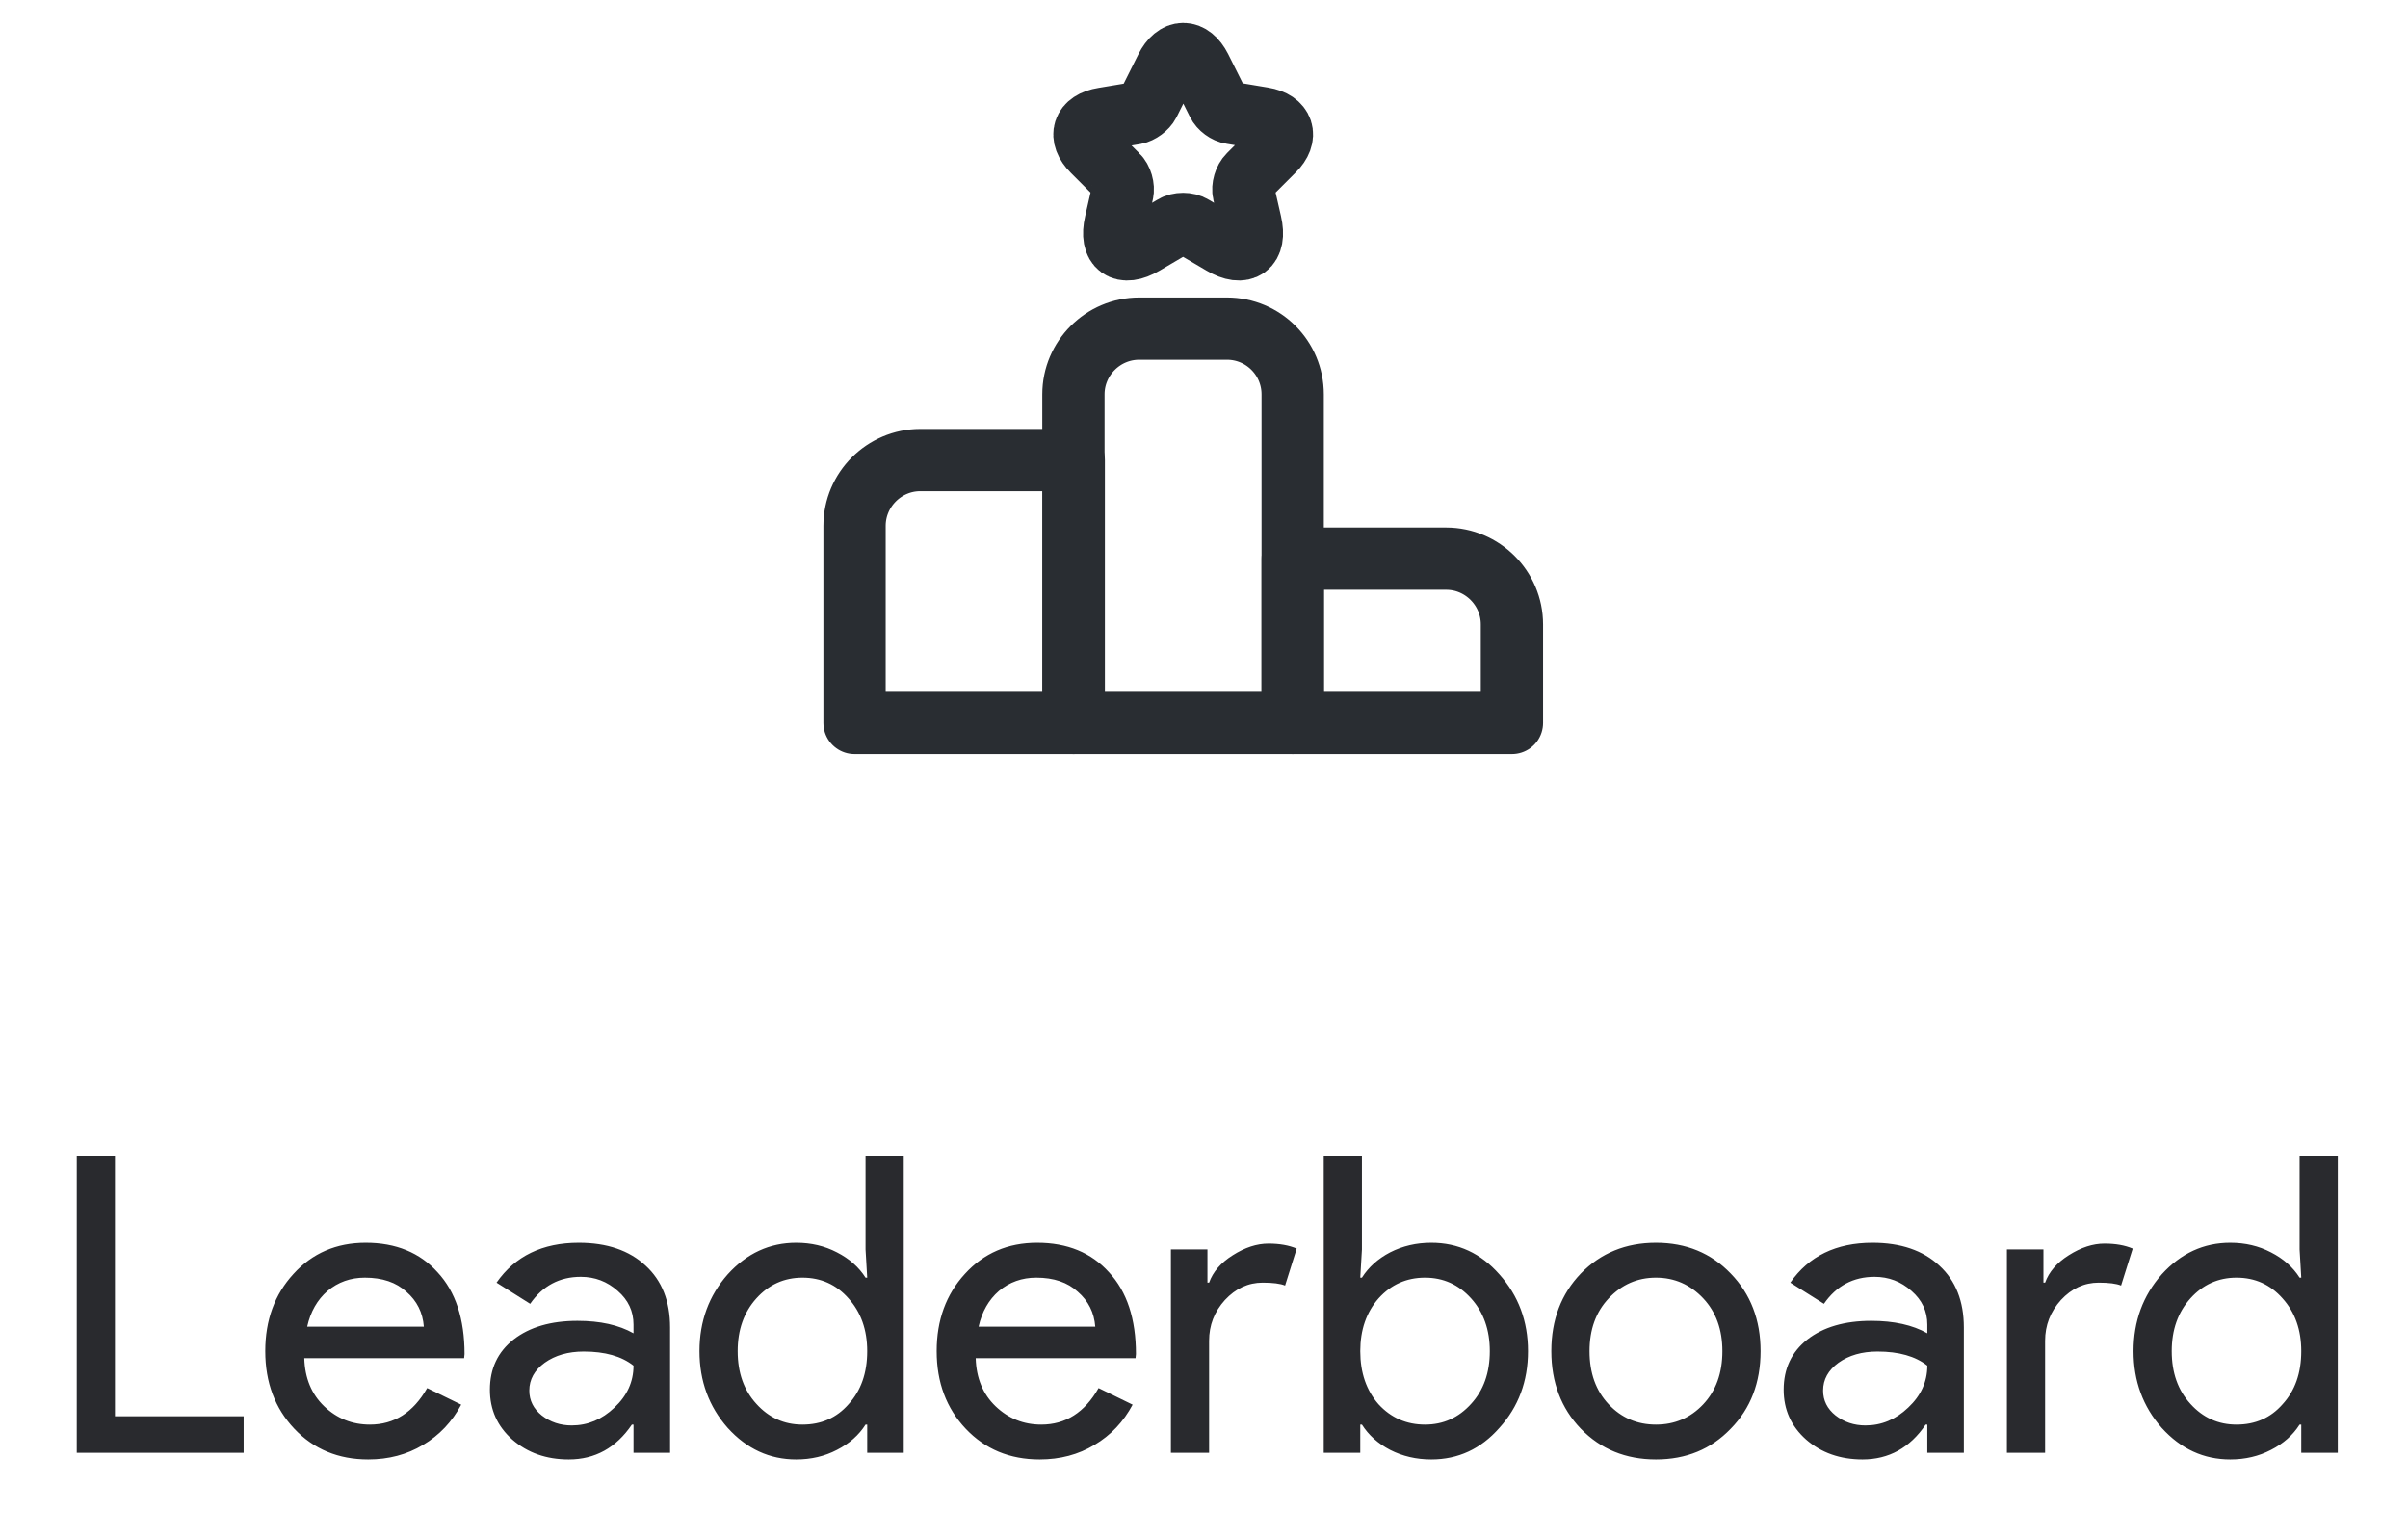 <svg width="58" height="37" viewBox="0 0 58 37" fill="none" xmlns="http://www.w3.org/2000/svg">
<path d="M5.869 35H1.849V27.84H2.769V34.12H5.869V35ZM8.869 35.16C8.149 35.16 7.556 34.913 7.089 34.42C6.623 33.927 6.389 33.303 6.389 32.55C6.389 31.803 6.616 31.183 7.069 30.69C7.523 30.19 8.103 29.94 8.809 29.94C9.536 29.94 10.113 30.177 10.539 30.65C10.973 31.117 11.189 31.773 11.189 32.62L11.179 32.72H7.329C7.343 33.2 7.503 33.587 7.809 33.88C8.116 34.173 8.483 34.32 8.909 34.32C9.496 34.32 9.956 34.027 10.289 33.44L11.109 33.84C10.889 34.253 10.583 34.577 10.189 34.81C9.803 35.043 9.363 35.16 8.869 35.16ZM7.399 31.96H10.209C10.183 31.62 10.043 31.34 9.789 31.12C9.543 30.893 9.209 30.78 8.789 30.78C8.443 30.78 8.143 30.887 7.889 31.1C7.643 31.313 7.479 31.6 7.399 31.96ZM12.749 33.5C12.749 33.74 12.85 33.94 13.05 34.1C13.256 34.26 13.496 34.34 13.77 34.34C14.156 34.34 14.499 34.197 14.8 33.91C15.106 33.623 15.259 33.287 15.259 32.9C14.973 32.673 14.573 32.56 14.059 32.56C13.686 32.56 13.373 32.65 13.12 32.83C12.873 33.01 12.749 33.233 12.749 33.5ZM13.94 29.94C14.62 29.94 15.156 30.123 15.55 30.49C15.943 30.85 16.14 31.347 16.14 31.98V35H15.259V34.32H15.22C14.839 34.88 14.333 35.16 13.7 35.16C13.159 35.16 12.706 35 12.339 34.68C11.979 34.36 11.8 33.96 11.8 33.48C11.8 32.973 11.989 32.57 12.37 32.27C12.756 31.97 13.27 31.82 13.909 31.82C14.456 31.82 14.906 31.92 15.259 32.12V31.91C15.259 31.59 15.133 31.32 14.88 31.1C14.626 30.873 14.329 30.76 13.989 30.76C13.476 30.76 13.069 30.977 12.77 31.41L11.96 30.9C12.406 30.26 13.066 29.94 13.94 29.94ZM19.328 34.32C19.782 34.32 20.152 34.157 20.438 33.83C20.738 33.503 20.888 33.077 20.888 32.55C20.888 32.037 20.738 31.613 20.438 31.28C20.145 30.947 19.775 30.78 19.328 30.78C18.888 30.78 18.518 30.947 18.218 31.28C17.918 31.613 17.768 32.037 17.768 32.55C17.768 33.07 17.918 33.493 18.218 33.82C18.518 34.153 18.888 34.32 19.328 34.32ZM19.178 35.16C18.538 35.16 17.988 34.907 17.528 34.4C17.075 33.887 16.848 33.27 16.848 32.55C16.848 31.83 17.075 31.213 17.528 30.7C17.988 30.193 18.538 29.94 19.178 29.94C19.538 29.94 19.865 30.017 20.158 30.17C20.458 30.323 20.688 30.527 20.848 30.78H20.888L20.848 30.1V27.84H21.768V35H20.888V34.32H20.848C20.688 34.573 20.458 34.777 20.158 34.93C19.865 35.083 19.538 35.16 19.178 35.16ZM25.041 35.16C24.321 35.16 23.728 34.913 23.261 34.42C22.795 33.927 22.561 33.303 22.561 32.55C22.561 31.803 22.788 31.183 23.241 30.69C23.695 30.19 24.275 29.94 24.981 29.94C25.708 29.94 26.285 30.177 26.711 30.65C27.145 31.117 27.361 31.773 27.361 32.62L27.351 32.72H23.501C23.515 33.2 23.675 33.587 23.981 33.88C24.288 34.173 24.655 34.32 25.081 34.32C25.668 34.32 26.128 34.027 26.461 33.44L27.281 33.84C27.061 34.253 26.755 34.577 26.361 34.81C25.975 35.043 25.535 35.16 25.041 35.16ZM23.571 31.96H26.381C26.355 31.62 26.215 31.34 25.961 31.12C25.715 30.893 25.381 30.78 24.961 30.78C24.615 30.78 24.315 30.887 24.061 31.1C23.815 31.313 23.651 31.6 23.571 31.96ZM29.123 35H28.203V30.1H29.083V30.9H29.123C29.216 30.64 29.406 30.42 29.693 30.24C29.986 30.053 30.273 29.96 30.553 29.96C30.819 29.96 31.046 30 31.233 30.08L30.953 30.97C30.839 30.923 30.659 30.9 30.413 30.9C30.066 30.9 29.763 31.04 29.503 31.32C29.249 31.6 29.123 31.927 29.123 32.3V35ZM34.474 35.16C34.114 35.16 33.784 35.083 33.484 34.93C33.191 34.777 32.964 34.573 32.804 34.32H32.764V35H31.884V27.84H32.804V30.1L32.764 30.78H32.804C32.964 30.527 33.191 30.323 33.484 30.17C33.784 30.017 34.114 29.94 34.474 29.94C35.121 29.94 35.668 30.193 36.114 30.7C36.574 31.213 36.804 31.83 36.804 32.55C36.804 33.277 36.574 33.893 36.114 34.4C35.668 34.907 35.121 35.16 34.474 35.16ZM34.324 34.32C34.764 34.32 35.134 34.153 35.434 33.82C35.734 33.493 35.884 33.07 35.884 32.55C35.884 32.037 35.734 31.613 35.434 31.28C35.134 30.947 34.764 30.78 34.324 30.78C33.878 30.78 33.504 30.947 33.204 31.28C32.911 31.613 32.764 32.037 32.764 32.55C32.764 33.07 32.911 33.497 33.204 33.83C33.504 34.157 33.878 34.32 34.324 34.32ZM37.366 32.55C37.366 31.797 37.603 31.173 38.076 30.68C38.556 30.187 39.159 29.94 39.886 29.94C40.613 29.94 41.213 30.187 41.686 30.68C42.166 31.173 42.406 31.797 42.406 32.55C42.406 33.31 42.166 33.933 41.686 34.42C41.213 34.913 40.613 35.16 39.886 35.16C39.159 35.16 38.556 34.913 38.076 34.42C37.603 33.927 37.366 33.303 37.366 32.55ZM38.286 32.55C38.286 33.077 38.439 33.503 38.746 33.83C39.053 34.157 39.433 34.32 39.886 34.32C40.339 34.32 40.719 34.157 41.026 33.83C41.333 33.503 41.486 33.077 41.486 32.55C41.486 32.03 41.333 31.607 41.026 31.28C40.713 30.947 40.333 30.78 39.886 30.78C39.439 30.78 39.059 30.947 38.746 31.28C38.439 31.607 38.286 32.03 38.286 32.55ZM43.912 33.5C43.912 33.74 44.012 33.94 44.212 34.1C44.418 34.26 44.658 34.34 44.932 34.34C45.318 34.34 45.662 34.197 45.962 33.91C46.268 33.623 46.422 33.287 46.422 32.9C46.135 32.673 45.735 32.56 45.222 32.56C44.848 32.56 44.535 32.65 44.282 32.83C44.035 33.01 43.912 33.233 43.912 33.5ZM45.102 29.94C45.782 29.94 46.318 30.123 46.712 30.49C47.105 30.85 47.302 31.347 47.302 31.98V35H46.422V34.32H46.382C46.002 34.88 45.495 35.16 44.862 35.16C44.322 35.16 43.868 35 43.502 34.68C43.142 34.36 42.962 33.96 42.962 33.48C42.962 32.973 43.152 32.57 43.532 32.27C43.918 31.97 44.432 31.82 45.072 31.82C45.618 31.82 46.068 31.92 46.422 32.12V31.91C46.422 31.59 46.295 31.32 46.042 31.1C45.788 30.873 45.492 30.76 45.152 30.76C44.638 30.76 44.232 30.977 43.932 31.41L43.122 30.9C43.568 30.26 44.228 29.94 45.102 29.94ZM49.259 35H48.339V30.1H49.219V30.9H49.259C49.353 30.64 49.543 30.42 49.829 30.24C50.123 30.053 50.409 29.96 50.689 29.96C50.956 29.96 51.183 30 51.369 30.08L51.089 30.97C50.976 30.923 50.796 30.9 50.549 30.9C50.203 30.9 49.899 31.04 49.639 31.32C49.386 31.6 49.259 31.927 49.259 32.3V35ZM53.869 34.32C54.323 34.32 54.693 34.157 54.979 33.83C55.279 33.503 55.429 33.077 55.429 32.55C55.429 32.037 55.279 31.613 54.979 31.28C54.686 30.947 54.316 30.78 53.869 30.78C53.429 30.78 53.059 30.947 52.759 31.28C52.459 31.613 52.309 32.037 52.309 32.55C52.309 33.07 52.459 33.493 52.759 33.82C53.059 34.153 53.429 34.32 53.869 34.32ZM53.719 35.16C53.079 35.16 52.529 34.907 52.069 34.4C51.616 33.887 51.389 33.27 51.389 32.55C51.389 31.83 51.616 31.213 52.069 30.7C52.529 30.193 53.079 29.94 53.719 29.94C54.079 29.94 54.406 30.017 54.699 30.17C54.999 30.323 55.229 30.527 55.389 30.78H55.429L55.389 30.1V27.84H56.309V35H55.429V34.32H55.389C55.229 34.573 54.999 34.777 54.699 34.93C54.406 35.083 54.079 35.16 53.719 35.16Z" fill="#292A2E"/>
<path d="M25.863 11.083H22.166C21.296 11.083 20.583 11.796 20.583 12.667V17.417H25.863V11.083Z" stroke="#292D32" stroke-width="1.5" stroke-miterlimit="10" stroke-linecap="round" stroke-linejoin="round"/>
<path d="M29.553 7.917H27.439C26.568 7.917 25.855 8.629 25.855 9.5V17.417H31.136V9.5C31.136 8.629 30.431 7.917 29.553 7.917Z" stroke="#292D32" stroke-width="1.5" stroke-miterlimit="10" stroke-linecap="round" stroke-linejoin="round"/>
<path d="M34.834 13.458H31.137V17.417H36.417V15.042C36.417 14.171 35.705 13.458 34.834 13.458Z" stroke="#292D32" stroke-width="1.5" stroke-miterlimit="10" stroke-linecap="round" stroke-linejoin="round"/>
<path d="M28.912 1.639L29.331 2.478C29.387 2.597 29.537 2.707 29.664 2.723L30.424 2.85C30.907 2.929 31.025 3.285 30.677 3.626L30.083 4.22C29.98 4.322 29.925 4.512 29.957 4.647L30.123 5.375C30.257 5.953 29.949 6.175 29.442 5.874L28.73 5.455C28.603 5.375 28.389 5.375 28.262 5.455L27.55 5.874C27.043 6.175 26.735 5.953 26.869 5.375L27.035 4.647C27.067 4.512 27.012 4.315 26.909 4.22L26.323 3.634C25.974 3.285 26.085 2.937 26.576 2.858L27.336 2.731C27.463 2.707 27.613 2.597 27.669 2.486L28.088 1.647C28.318 1.187 28.682 1.187 28.912 1.639Z" stroke="#292D32" stroke-width="1.5" stroke-linecap="round" stroke-linejoin="round"/>
</svg>
